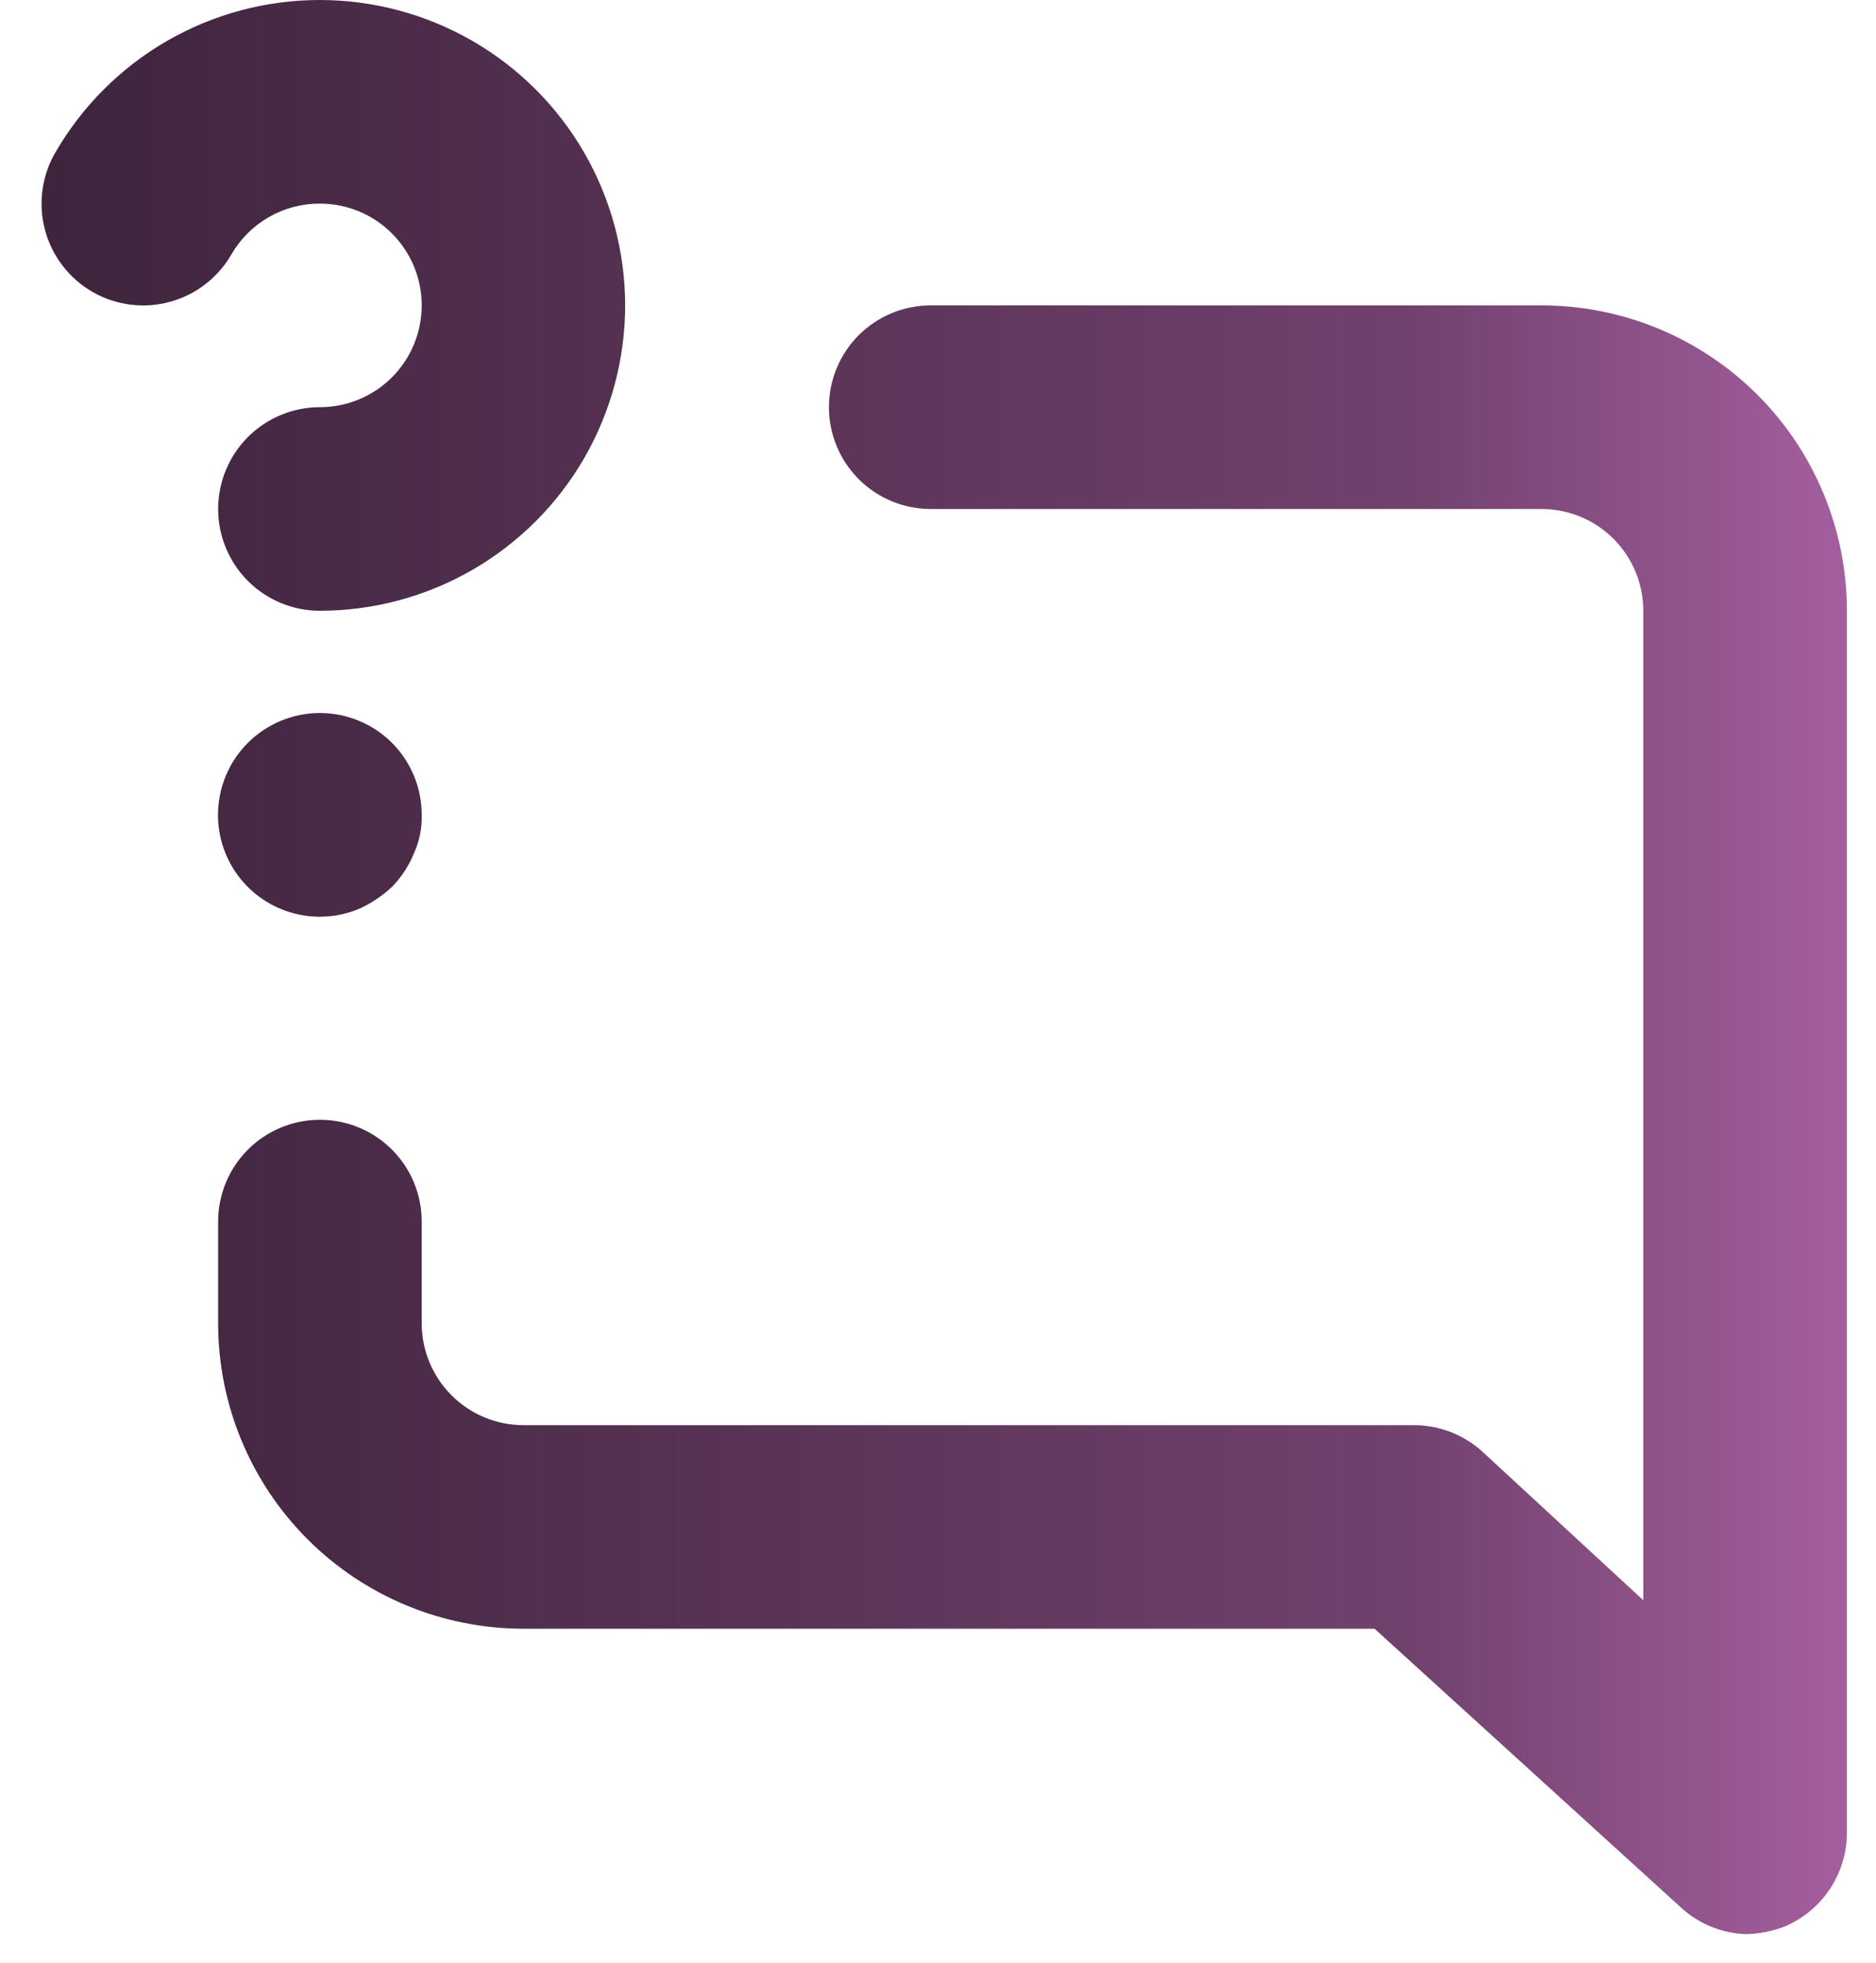 <svg width="43" height="45" viewBox="0 0 43 45" fill="none" xmlns="http://www.w3.org/2000/svg">
<path d="M5.676 17.033C5.296 17.415 5.06 17.917 5.008 18.454C4.955 18.991 5.091 19.529 5.39 19.977C5.69 20.425 6.136 20.755 6.651 20.912C7.167 21.069 7.721 21.042 8.22 20.837C8.503 20.71 8.764 20.536 8.99 20.323C9.2 20.108 9.366 19.855 9.48 19.577C9.613 19.292 9.677 18.98 9.666 18.667C9.664 18.055 9.421 17.468 8.99 17.033C8.773 16.815 8.515 16.641 8.23 16.523C7.946 16.404 7.641 16.343 7.333 16.343C7.025 16.343 6.72 16.404 6.436 16.523C6.151 16.641 5.893 16.815 5.676 17.033ZM7.333 4.667C7.952 4.667 8.545 4.912 8.983 5.35C9.421 5.788 9.666 6.381 9.666 7C9.666 7.619 9.421 8.212 8.983 8.65C8.545 9.088 7.952 9.333 7.333 9.333C6.714 9.333 6.121 9.579 5.683 10.017C5.246 10.454 5 11.048 5 11.667C5 12.286 5.246 12.879 5.683 13.317C6.121 13.754 6.714 14 7.333 14C8.562 13.999 9.768 13.675 10.832 13.06C11.896 12.445 12.779 11.561 13.393 10.497C14.006 9.433 14.329 8.226 14.329 6.997C14.328 5.769 14.004 4.562 13.39 3.498C12.775 2.434 11.891 1.551 10.827 0.937C9.763 0.323 8.556 -0 7.328 8.98135e-08C6.099 0 4.892 0.324 3.828 0.938C2.764 1.552 1.881 2.436 1.266 3.5C1.112 3.766 1.012 4.061 0.972 4.366C0.932 4.671 0.953 4.981 1.033 5.278C1.113 5.575 1.251 5.853 1.44 6.097C1.628 6.34 1.862 6.544 2.13 6.697C2.666 7.001 3.3 7.081 3.894 6.919C4.489 6.757 4.995 6.367 5.303 5.833C5.509 5.477 5.805 5.182 6.161 4.977C6.518 4.772 6.922 4.665 7.333 4.667ZM35.333 7H21.333C20.714 7 20.121 7.246 19.683 7.683C19.246 8.121 19 8.714 19 9.333C19 9.952 19.246 10.546 19.683 10.983C20.121 11.421 20.714 11.667 21.333 11.667H35.333C35.952 11.667 36.545 11.912 36.983 12.35C37.421 12.788 37.666 13.381 37.666 14V36.68L34.003 33.297C33.573 32.894 33.006 32.669 32.416 32.667H12C11.381 32.667 10.787 32.421 10.35 31.983C9.912 31.546 9.666 30.952 9.666 30.333V28C9.666 27.381 9.421 26.788 8.983 26.35C8.545 25.913 7.952 25.667 7.333 25.667C6.714 25.667 6.121 25.913 5.683 26.35C5.246 26.788 5 27.381 5 28V30.333C5 32.19 5.737 33.97 7.05 35.283C8.363 36.596 10.143 37.333 12 37.333H31.506L38.507 43.703C38.913 44.085 39.443 44.309 40 44.333C40.32 44.33 40.636 44.267 40.933 44.147C41.35 43.965 41.706 43.664 41.954 43.283C42.203 42.901 42.335 42.455 42.333 42V14C42.333 12.143 41.596 10.363 40.283 9.05C38.97 7.737 37.19 7 35.333 7Z" fill="url(#paint0_linear_377_616)"/>
<defs>
<linearGradient id="paint0_linear_377_616" x1="0.952" y1="22.167" x2="42.333" y2="22.167" gradientUnits="userSpaceOnUse">
<stop stop-color="#3E243C"/>
<stop offset="0.755" stop-color="#71416D"/>
<stop offset="1" stop-color="#A45F9E"/>
</linearGradient>
</defs>
</svg>
